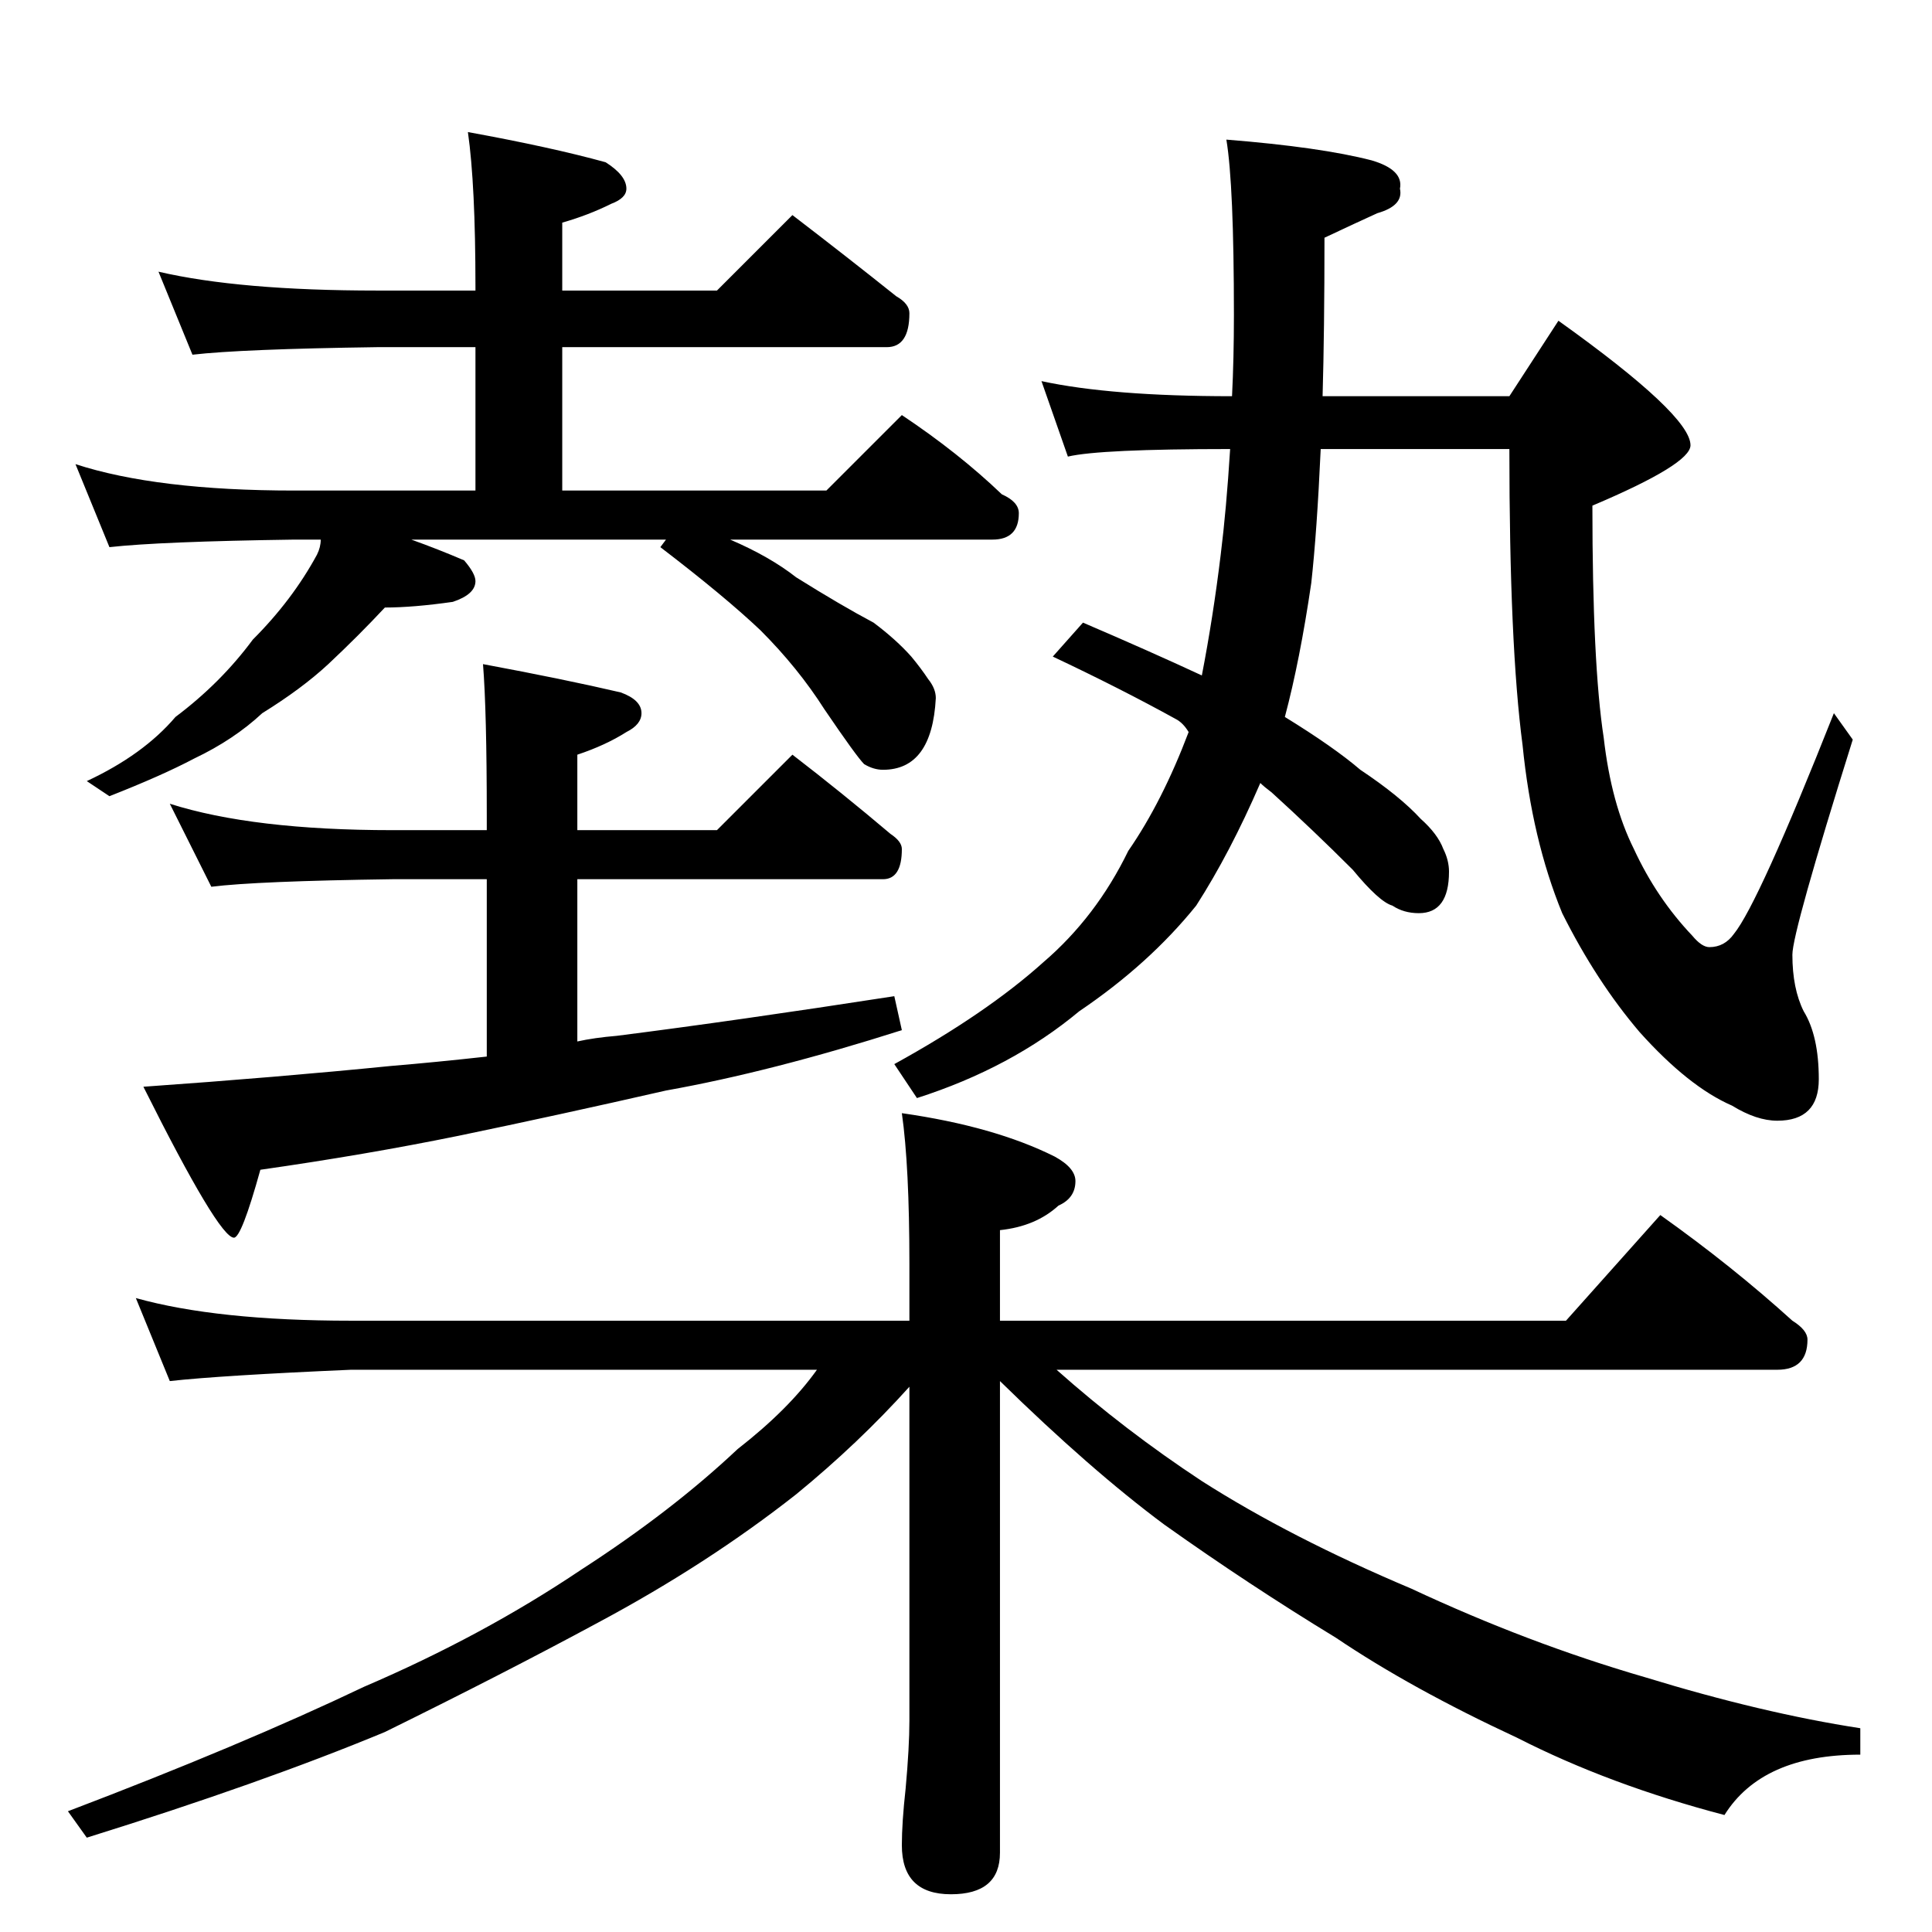 <?xml version="1.0" standalone="no"?>
<!DOCTYPE svg PUBLIC "-//W3C//DTD SVG 1.1//EN" "http://www.w3.org/Graphics/SVG/1.1/DTD/svg11.dtd" >
<svg xmlns="http://www.w3.org/2000/svg" xmlns:xlink="http://www.w3.org/1999/xlink" version="1.1" viewBox="0 -204 1024 1024">
  <g transform="matrix(1 0 0 -1 0 820)">
   <path fill="currentColor"
d="M84 880q43 -10 116 -10h52v2q0 54 -4 82q44 -8 73 -16q11 -7 11 -14q0 -5 -8 -8q-12 -6 -26 -10v-36h82l40 40q30 -23 55 -43q7 -4 7 -9q0 -18 -12 -18h-172v-76h140l40 40q30 -20 53 -42q9 -4 9 -10q0 -14 -14 -14h-139q21 -9 35 -20q24 -15 41 -24q12 -9 20 -18
q5 -6 9 -12q4 -5 4 -10q-2 -38 -28 -38q-5 0 -10 3q-4 4 -21 29q-14 22 -34 42q-19 18 -53 44l3 4h-135q14 -5 28 -11q6 -7 6 -11q0 -7 -12 -11q-21 -3 -36 -3q-14 -15 -30 -30q-14 -13 -35 -26q-15 -14 -36 -24q-17 -9 -45 -20l-12 8q30 14 47 34q24 18 41 41q21 21 34 45
q2 4 2 8h-14q-71 -1 -98 -4l-18 44q43 -14 116 -14h96v76h-52q-72 -1 -98 -4zM90 598q44 -14 118 -14h50v8q0 55 -2 80q43 -8 73 -15q11 -4 11 -11q0 -6 -8 -10q-11 -7 -26 -12v-40h74l40 40q26 -20 52 -42q6 -4 6 -8q0 -16 -10 -16h-162v-86q9 2 21 3q63 8 147 21l4 -18
q-69 -22 -125 -32q-57 -13 -110 -24q-49 -10 -105 -18q-10 -36 -14 -36q-8 0 -48 80q71 5 131 11q24 2 51 5v94h-50q-72 -1 -96 -4zM552 822q37 -8 101 -8q1 20 1 43q0 69 -4 93q50 -4 77 -11q17 -5 15 -15q2 -9 -12 -13q-11 -5 -28 -13q0 -49 -1 -84h99l26 40
q70 -50 70 -66q0 -10 -52 -32q0 -84 6 -123q4 -35 16 -59q12 -26 31 -46q5 -6 9 -6q8 0 13 7q13 16 53 117l10 -14q-32 -102 -32 -114q0 -18 6 -30q8 -13 8 -36q0 -22 -22 -22q-11 0 -24 8q-23 10 -49 39q-23 27 -41 63q-16 39 -21 89q-7 53 -7 157h-100q-2 -44 -5 -71
q-6 -41 -14 -71q26 -16 40 -28q21 -14 32 -26q9 -8 12 -16q3 -6 3 -12q0 -22 -16 -22q-8 0 -14 4q-7 2 -21 19q-21 21 -43 41q-4 3 -6 5q-16 -37 -34 -65q-25 -31 -62 -56q-36 -30 -86 -46l-12 18q49 27 79 54q28 24 45 59q18 26 32 63q-3 5 -7 7q-29 16 -65 33l16 18
q35 -15 63 -28q6 31 10 64q3 24 5 56q-69 0 -86 -4zM72 336q43 -12 114 -12h296v30q0 52 -4 80q49 -7 81 -23q11 -6 11 -13q0 -9 -9 -13q-12 -11 -31 -13v-48h300l50 56q38 -27 70 -56q8 -5 8 -10q0 -16 -16 -16h-382q36 -32 77 -59q47 -30 111 -57q62 -29 124 -47
q62 -19 114 -27v-14q-52 0 -72 -32q-61 16 -110 41q-56 26 -96 53q-46 28 -91 60q-39 29 -87 76v-250q0 -22 -26 -22t-26 26q0 12 2 30q2 22 2 36v177q-27 -30 -60 -57q-47 -37 -105 -68q-50 -27 -113 -58q-65 -27 -158 -56l-10 14q92 35 157 66q63 27 115 62q48 31 83 64
q27 21 42 42h-247q-69 -3 -96 -6z" />
  </g>

</svg>
